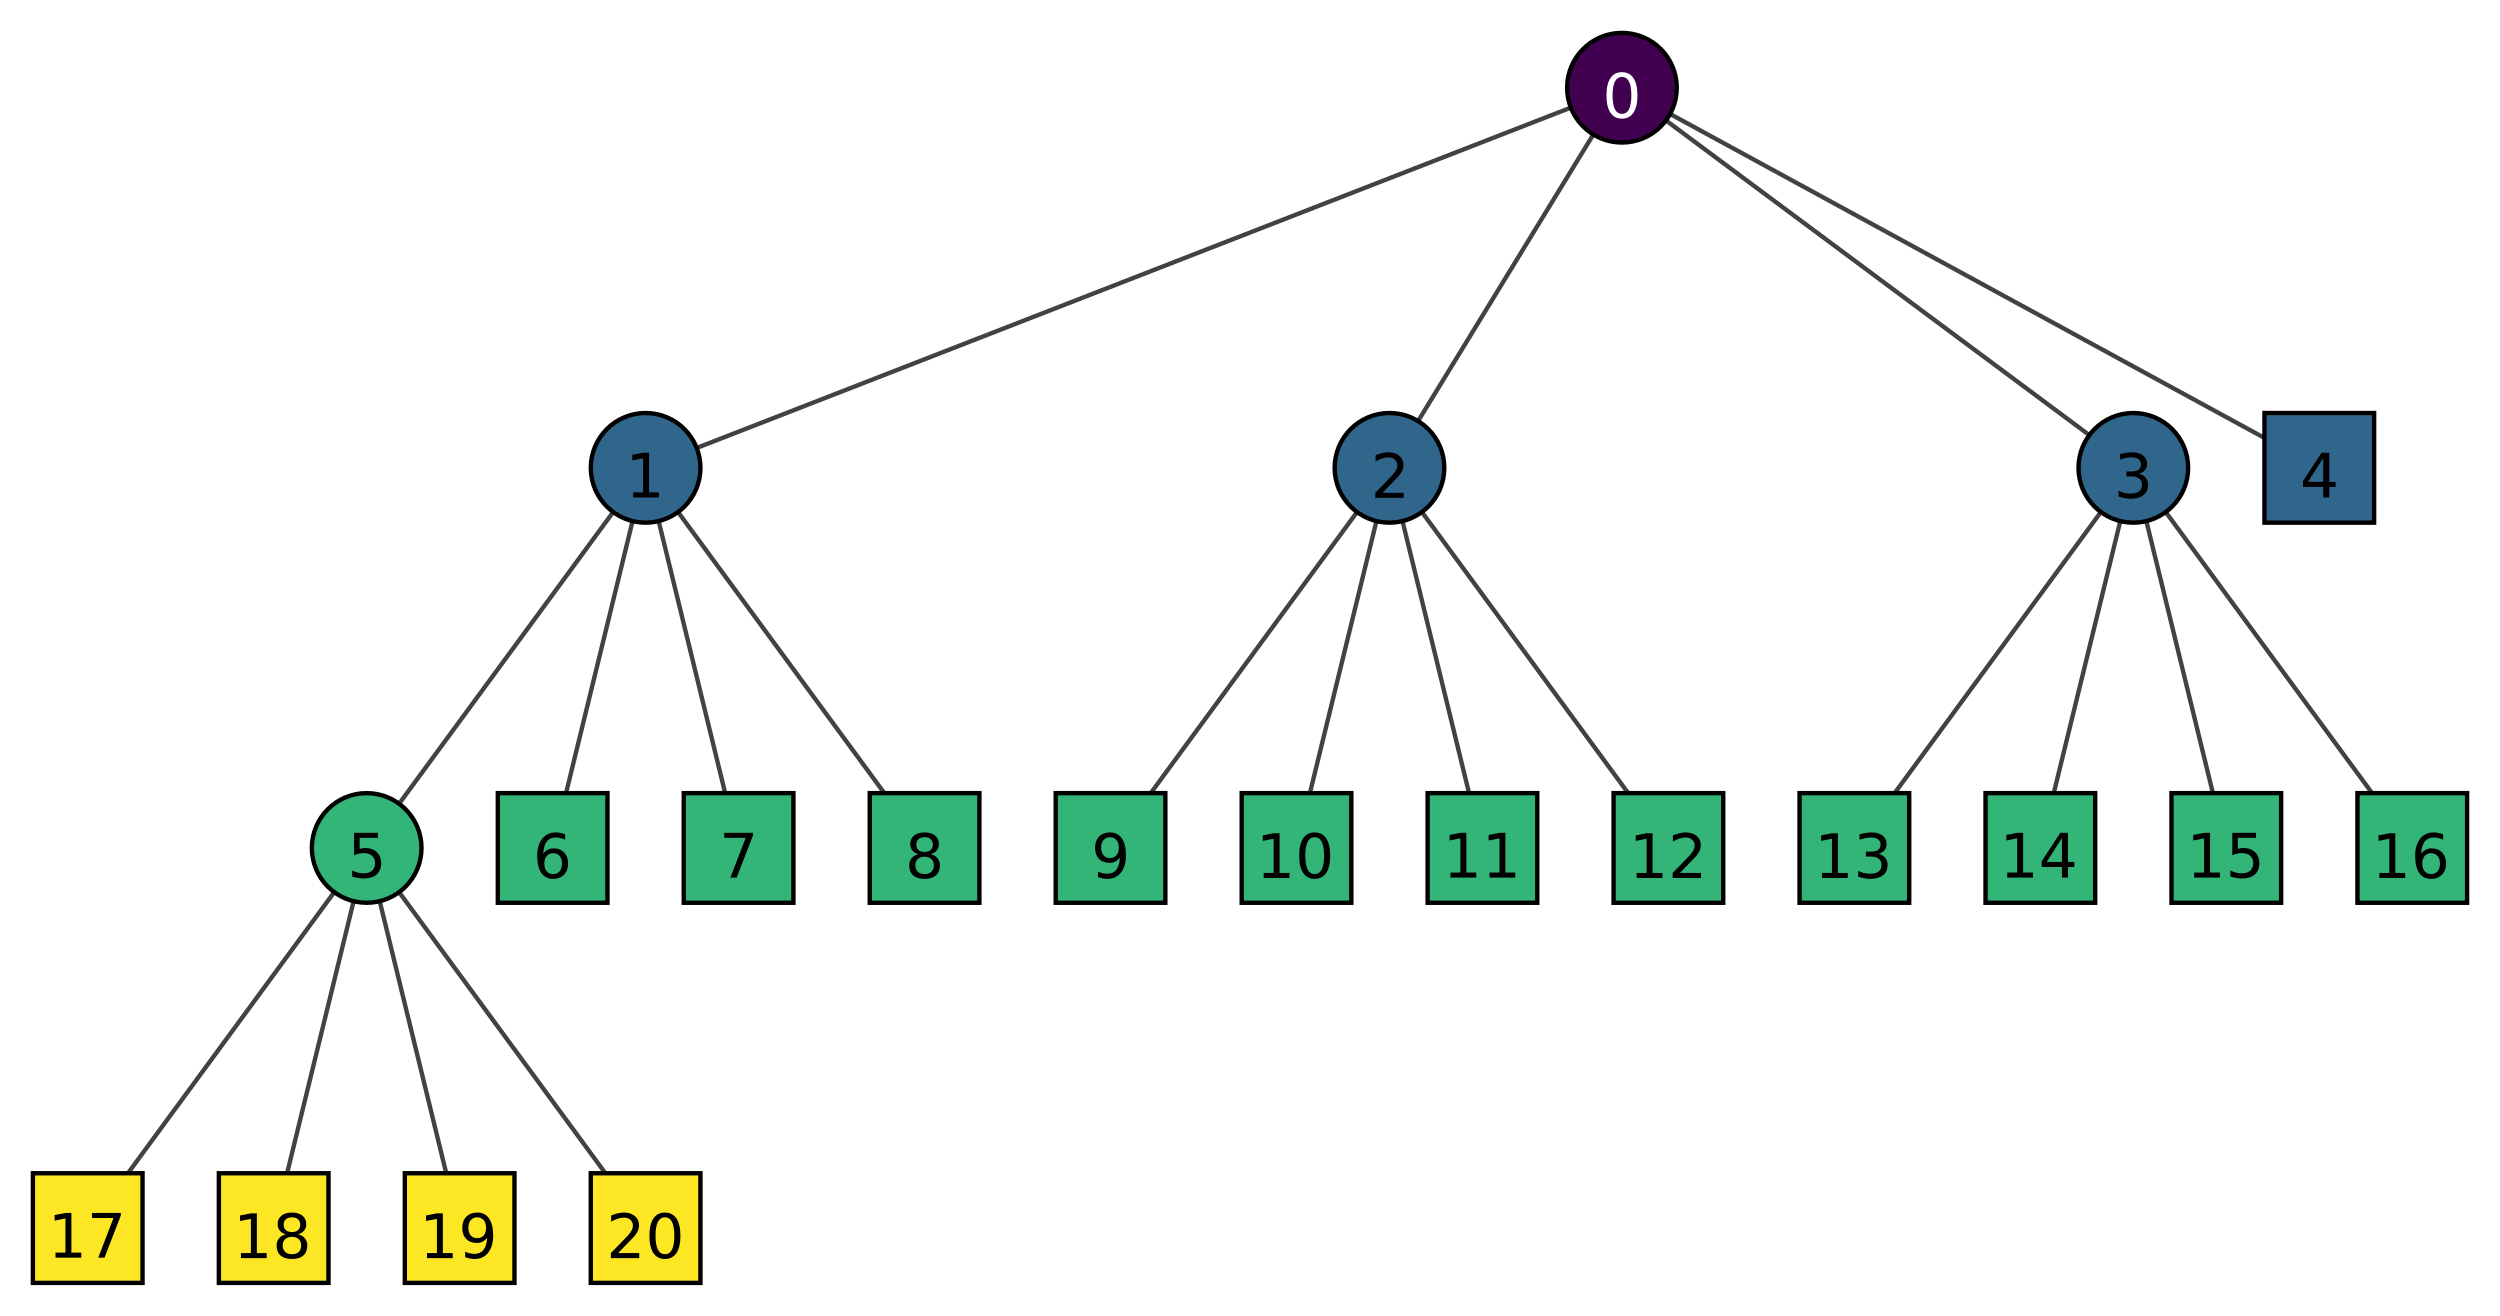 <?xml version="1.0" encoding="UTF-8" standalone="no"?>
<svg
   width="570pt"
   height="300pt"
   viewBox="0 0 570 300"
   version="1.1"
   id="svg230"
   sodipodi:docname="example_tree_level.svg"
   inkscape:version="1.1 (c4e8f9ed74, 2021-05-24)"
   xmlns:inkscape="http://www.inkscape.org/namespaces/inkscape"
   xmlns:sodipodi="http://sodipodi.sourceforge.net/DTD/sodipodi-0.dtd"
   xmlns:xlink="http://www.w3.org/1999/xlink"
   xmlns="http://www.w3.org/2000/svg"
   xmlns:svg="http://www.w3.org/2000/svg">
  <sodipodi:namedview
     id="namedview232"
     pagecolor="#ffffff"
     bordercolor="#666666"
     borderopacity="1.0"
     inkscape:pageshadow="2"
     inkscape:pageopacity="0.0"
     inkscape:pagecheckerboard="0"
     inkscape:document-units="pt"
     showgrid="false"
     inkscape:zoom="1.6625"
     inkscape:cx="380.15038"
     inkscape:cy="200"
     inkscape:window-width="1920"
     inkscape:window-height="1047"
     inkscape:window-x="0"
     inkscape:window-y="0"
     inkscape:window-maximized="1"
     inkscape:current-layer="svg230" />
  <defs
     id="defs37">
    <g
       id="g35">
      <symbol
         overflow="visible"
         id="glyph0-0">
        <path
           style="stroke:none;"
           d="M 0.703 2.469 L 0.703 -9.875 L 7.703 -9.875 L 7.703 2.469 Z M 1.484 1.703 L 6.922 1.703 L 6.922 -9.078 L 1.484 -9.078 Z M 1.484 1.703 "
           id="path2" />
      </symbol>
      <symbol
         overflow="visible"
         id="glyph0-1">
        <path
           style="stroke:none;"
           d="M 4.453 -9.297 C 3.742 -9.297 3.207 -8.945 2.844 -8.25 C 2.488 -7.551 2.312 -6.5 2.312 -5.094 C 2.312 -3.695 2.488 -2.645 2.844 -1.938 C 3.207 -1.238 3.742 -0.891 4.453 -0.891 C 5.172 -0.891 5.707 -1.238 6.062 -1.938 C 6.414 -2.645 6.594 -3.695 6.594 -5.094 C 6.594 -6.5 6.414 -7.551 6.062 -8.25 C 5.707 -8.945 5.172 -9.297 4.453 -9.297 Z M 4.453 -10.391 C 5.598 -10.391 6.473 -9.938 7.078 -9.031 C 7.68 -8.125 7.984 -6.812 7.984 -5.094 C 7.984 -3.375 7.68 -2.062 7.078 -1.156 C 6.473 -0.25 5.598 0.203 4.453 0.203 C 3.305 0.203 2.43 -0.25 1.828 -1.156 C 1.223 -2.062 0.922 -3.375 0.922 -5.094 C 0.922 -6.812 1.223 -8.125 1.828 -9.031 C 2.43 -9.938 3.305 -10.391 4.453 -10.391 Z M 4.453 -10.391 "
           id="path5" />
      </symbol>
      <symbol
         overflow="visible"
         id="glyph0-2">
        <path
           style="stroke:none;"
           d="M 1.734 -1.156 L 4 -1.156 L 4 -8.953 L 1.531 -8.453 L 1.531 -9.719 L 3.984 -10.203 L 5.359 -10.203 L 5.359 -1.156 L 7.609 -1.156 L 7.609 0 L 1.734 0 Z M 1.734 -1.156 "
           id="path8" />
      </symbol>
      <symbol
         overflow="visible"
         id="glyph0-3">
        <path
           style="stroke:none;"
           d="M 2.688 -1.156 L 7.5 -1.156 L 7.5 0 L 1.031 0 L 1.031 -1.156 C 1.551 -1.695 2.266 -2.426 3.172 -3.344 C 4.078 -4.258 4.645 -4.848 4.875 -5.109 C 5.312 -5.609 5.617 -6.031 5.797 -6.375 C 5.973 -6.719 6.062 -7.055 6.062 -7.391 C 6.062 -7.93 5.867 -8.375 5.484 -8.719 C 5.109 -9.062 4.613 -9.234 4 -9.234 C 3.57 -9.234 3.117 -9.156 2.641 -9 C 2.16 -8.852 1.645 -8.625 1.094 -8.312 L 1.094 -9.719 C 1.645 -9.938 2.16 -10.102 2.641 -10.219 C 3.129 -10.332 3.578 -10.391 3.984 -10.391 C 5.035 -10.391 5.875 -10.125 6.5 -9.594 C 7.133 -9.07 7.453 -8.367 7.453 -7.484 C 7.453 -7.055 7.375 -6.656 7.219 -6.281 C 7.062 -5.906 6.773 -5.461 6.359 -4.953 C 6.242 -4.828 5.879 -4.445 5.266 -3.812 C 4.66 -3.176 3.801 -2.289 2.688 -1.156 Z M 2.688 -1.156 "
           id="path11" />
      </symbol>
      <symbol
         overflow="visible"
         id="glyph0-4">
        <path
           style="stroke:none;"
           d="M 5.688 -5.5 C 6.344 -5.363 6.852 -5.07 7.219 -4.625 C 7.594 -4.176 7.781 -3.625 7.781 -2.969 C 7.781 -1.957 7.43 -1.176 6.734 -0.625 C 6.047 -0.07 5.066 0.203 3.797 0.203 C 3.367 0.203 2.926 0.156 2.469 0.062 C 2.02 -0.02 1.551 -0.145 1.062 -0.312 L 1.062 -1.641 C 1.445 -1.422 1.867 -1.254 2.328 -1.141 C 2.785 -1.023 3.258 -0.969 3.75 -0.969 C 4.613 -0.969 5.27 -1.133 5.719 -1.469 C 6.176 -1.812 6.406 -2.312 6.406 -2.969 C 6.406 -3.57 6.191 -4.039 5.766 -4.375 C 5.348 -4.719 4.766 -4.891 4.016 -4.891 L 2.828 -4.891 L 2.828 -6.016 L 4.078 -6.016 C 4.754 -6.016 5.27 -6.148 5.625 -6.422 C 5.988 -6.703 6.172 -7.098 6.172 -7.609 C 6.172 -8.129 5.984 -8.531 5.609 -8.812 C 5.242 -9.094 4.711 -9.234 4.016 -9.234 C 3.641 -9.234 3.234 -9.191 2.797 -9.109 C 2.367 -9.023 1.895 -8.895 1.375 -8.719 L 1.375 -9.953 C 1.895 -10.098 2.383 -10.207 2.844 -10.281 C 3.301 -10.352 3.734 -10.391 4.141 -10.391 C 5.191 -10.391 6.02 -10.148 6.625 -9.672 C 7.238 -9.203 7.547 -8.562 7.547 -7.75 C 7.547 -7.176 7.383 -6.695 7.062 -6.312 C 6.738 -5.926 6.281 -5.656 5.688 -5.5 Z M 5.688 -5.5 "
           id="path14" />
      </symbol>
      <symbol
         overflow="visible"
         id="glyph0-5">
        <path
           style="stroke:none;"
           d="M 5.297 -9 L 1.812 -3.562 L 5.297 -3.562 Z M 4.922 -10.203 L 6.672 -10.203 L 6.672 -3.562 L 8.125 -3.562 L 8.125 -2.406 L 6.672 -2.406 L 6.672 0 L 5.297 0 L 5.297 -2.406 L 0.688 -2.406 L 0.688 -3.734 Z M 4.922 -10.203 "
           id="path17" />
      </symbol>
      <symbol
         overflow="visible"
         id="glyph0-6">
        <path
           style="stroke:none;"
           d="M 1.516 -10.203 L 6.938 -10.203 L 6.938 -9.047 L 2.781 -9.047 L 2.781 -6.547 C 2.977 -6.609 3.176 -6.656 3.375 -6.688 C 3.57 -6.727 3.773 -6.75 3.984 -6.75 C 5.117 -6.75 6.02 -6.438 6.688 -5.812 C 7.352 -5.188 7.688 -4.344 7.688 -3.281 C 7.688 -2.176 7.344 -1.316 6.656 -0.703 C 5.977 -0.098 5.016 0.203 3.766 0.203 C 3.336 0.203 2.898 0.164 2.453 0.094 C 2.016 0.02 1.555 -0.086 1.078 -0.234 L 1.078 -1.625 C 1.492 -1.406 1.922 -1.238 2.359 -1.125 C 2.797 -1.02 3.254 -0.969 3.734 -0.969 C 4.523 -0.969 5.148 -1.172 5.609 -1.578 C 6.066 -1.992 6.297 -2.562 6.297 -3.281 C 6.297 -3.988 6.066 -4.547 5.609 -4.953 C 5.148 -5.367 4.523 -5.578 3.734 -5.578 C 3.367 -5.578 3 -5.535 2.625 -5.453 C 2.258 -5.379 1.891 -5.254 1.516 -5.078 Z M 1.516 -10.203 "
           id="path20" />
      </symbol>
      <symbol
         overflow="visible"
         id="glyph0-7">
        <path
           style="stroke:none;"
           d="M 4.625 -5.656 C 4 -5.656 3.504 -5.441 3.141 -5.016 C 2.785 -4.586 2.609 -4.008 2.609 -3.281 C 2.609 -2.539 2.785 -1.957 3.141 -1.531 C 3.504 -1.102 4 -0.891 4.625 -0.891 C 5.238 -0.891 5.727 -1.102 6.094 -1.531 C 6.457 -1.957 6.641 -2.539 6.641 -3.281 C 6.641 -4.008 6.457 -4.586 6.094 -5.016 C 5.727 -5.441 5.238 -5.656 4.625 -5.656 Z M 7.359 -9.984 L 7.359 -8.719 C 7.016 -8.883 6.664 -9.008 6.312 -9.094 C 5.957 -9.188 5.609 -9.234 5.266 -9.234 C 4.348 -9.234 3.648 -8.926 3.172 -8.312 C 2.691 -7.695 2.422 -6.766 2.359 -5.516 C 2.617 -5.91 2.953 -6.211 3.359 -6.422 C 3.766 -6.641 4.211 -6.75 4.703 -6.75 C 5.723 -6.75 6.531 -6.438 7.125 -5.812 C 7.727 -5.188 8.031 -4.344 8.031 -3.281 C 8.031 -2.227 7.719 -1.383 7.094 -0.75 C 6.477 -0.113 5.656 0.203 4.625 0.203 C 3.438 0.203 2.531 -0.25 1.906 -1.156 C 1.289 -2.062 0.984 -3.375 0.984 -5.094 C 0.984 -6.707 1.363 -7.992 2.125 -8.953 C 2.895 -9.91 3.922 -10.391 5.203 -10.391 C 5.555 -10.391 5.906 -10.352 6.25 -10.281 C 6.602 -10.219 6.973 -10.117 7.359 -9.984 Z M 7.359 -9.984 "
           id="path23" />
      </symbol>
      <symbol
         overflow="visible"
         id="glyph0-8">
        <path
           style="stroke:none;"
           d="M 1.156 -10.203 L 7.719 -10.203 L 7.719 -9.625 L 4 0 L 2.562 0 L 6.047 -9.047 L 1.156 -9.047 Z M 1.156 -10.203 "
           id="path26" />
      </symbol>
      <symbol
         overflow="visible"
         id="glyph0-9">
        <path
           style="stroke:none;"
           d="M 4.453 -4.844 C 3.797 -4.844 3.281 -4.664 2.906 -4.312 C 2.531 -3.969 2.344 -3.488 2.344 -2.875 C 2.344 -2.258 2.531 -1.773 2.906 -1.422 C 3.281 -1.066 3.797 -0.891 4.453 -0.891 C 5.109 -0.891 5.625 -1.066 6 -1.422 C 6.375 -1.773 6.562 -2.258 6.562 -2.875 C 6.562 -3.488 6.375 -3.969 6 -4.312 C 5.625 -4.664 5.109 -4.844 4.453 -4.844 Z M 3.062 -5.438 C 2.477 -5.582 2.02 -5.859 1.688 -6.266 C 1.352 -6.672 1.188 -7.164 1.188 -7.75 C 1.188 -8.562 1.477 -9.203 2.062 -9.672 C 2.645 -10.148 3.441 -10.391 4.453 -10.391 C 5.461 -10.391 6.258 -10.148 6.844 -9.672 C 7.426 -9.203 7.719 -8.562 7.719 -7.75 C 7.719 -7.164 7.551 -6.672 7.219 -6.266 C 6.883 -5.859 6.426 -5.582 5.844 -5.438 C 6.508 -5.281 7.023 -4.973 7.391 -4.516 C 7.766 -4.066 7.953 -3.52 7.953 -2.875 C 7.953 -1.883 7.648 -1.125 7.047 -0.594 C 6.441 -0.062 5.578 0.203 4.453 0.203 C 3.328 0.203 2.461 -0.062 1.859 -0.594 C 1.254 -1.125 0.953 -1.883 0.953 -2.875 C 0.953 -3.52 1.141 -4.066 1.516 -4.516 C 1.891 -4.973 2.406 -5.281 3.062 -5.438 Z M 2.562 -7.609 C 2.562 -7.086 2.727 -6.676 3.062 -6.375 C 3.395 -6.082 3.859 -5.938 4.453 -5.938 C 5.047 -5.938 5.508 -6.082 5.844 -6.375 C 6.176 -6.676 6.344 -7.086 6.344 -7.609 C 6.344 -8.141 6.176 -8.551 5.844 -8.844 C 5.508 -9.145 5.047 -9.297 4.453 -9.297 C 3.859 -9.297 3.395 -9.145 3.062 -8.844 C 2.727 -8.551 2.562 -8.141 2.562 -7.609 Z M 2.562 -7.609 "
           id="path29" />
      </symbol>
      <symbol
         overflow="visible"
         id="glyph0-10">
        <path
           style="stroke:none;"
           d="M 1.531 -0.219 L 1.531 -1.469 C 1.883 -1.301 2.238 -1.176 2.594 -1.094 C 2.945 -1.008 3.297 -0.969 3.641 -0.969 C 4.547 -0.969 5.238 -1.27 5.719 -1.875 C 6.207 -2.488 6.484 -3.422 6.547 -4.672 C 6.285 -4.285 5.953 -3.984 5.547 -3.766 C 5.141 -3.555 4.691 -3.453 4.203 -3.453 C 3.18 -3.453 2.367 -3.758 1.766 -4.375 C 1.172 -5 0.875 -5.848 0.875 -6.922 C 0.875 -7.961 1.18 -8.801 1.797 -9.438 C 2.422 -10.07 3.25 -10.391 4.281 -10.391 C 5.469 -10.391 6.367 -9.938 6.984 -9.031 C 7.609 -8.125 7.922 -6.812 7.922 -5.094 C 7.922 -3.488 7.539 -2.203 6.781 -1.234 C 6.02 -0.273 4.992 0.203 3.703 0.203 C 3.348 0.203 2.992 0.164 2.641 0.094 C 2.285 0.031 1.914 -0.07 1.531 -0.219 Z M 4.281 -4.547 C 4.906 -4.547 5.395 -4.754 5.75 -5.172 C 6.113 -5.598 6.297 -6.18 6.297 -6.922 C 6.297 -7.648 6.113 -8.227 5.75 -8.656 C 5.395 -9.082 4.906 -9.297 4.281 -9.297 C 3.664 -9.297 3.176 -9.082 2.812 -8.656 C 2.445 -8.227 2.266 -7.648 2.266 -6.922 C 2.266 -6.18 2.445 -5.598 2.812 -5.172 C 3.176 -4.754 3.664 -4.547 4.281 -4.547 Z M 4.281 -4.547 "
           id="path32" />
      </symbol>
    </g>
  </defs>
  <rect
     x="0"
     y="0"
     width="570"
     height="300"
     style="fill:#ffffff;fill-opacity:1;stroke:none"
     id="rect39" />
  <path
     style="fill:none;stroke:#424242;stroke-width:1;stroke-linecap:butt;stroke-linejoin:miter;stroke-miterlimit:10;stroke-opacity:1"
     d="M 369.801,20 147.199,106.668"
     id="path41" />
  <path
     style="fill:none;stroke:#424242;stroke-width:1;stroke-linecap:butt;stroke-linejoin:miter;stroke-miterlimit:10;stroke-opacity:1"
     d="m 369.801,20 -53,86.668"
     id="path43" />
  <path
     style="fill:none;stroke:#424242;stroke-width:1;stroke-linecap:butt;stroke-linejoin:miter;stroke-miterlimit:10;stroke-opacity:1"
     d="m 369.801,20 116.598,86.668"
     id="path45" />
  <path
     style="fill:none;stroke:#424242;stroke-width:1;stroke-linecap:butt;stroke-linejoin:miter;stroke-miterlimit:10;stroke-opacity:1"
     d="m 369.801,20 159,86.668"
     id="path47" />
  <path
     style="fill:none;stroke:#424242;stroke-width:1;stroke-linecap:butt;stroke-linejoin:miter;stroke-miterlimit:10;stroke-opacity:1"
     d="M 147.199,106.668 83.602,193.332"
     id="path49" />
  <path
     style="fill:none;stroke:#424242;stroke-width:1;stroke-linecap:butt;stroke-linejoin:miter;stroke-miterlimit:10;stroke-opacity:1"
     d="M 147.199,106.668 126,193.332"
     id="path51" />
  <path
     style="fill:none;stroke:#424242;stroke-width:1;stroke-linecap:butt;stroke-linejoin:miter;stroke-miterlimit:10;stroke-opacity:1"
     d="m 147.199,106.668 21.199,86.664"
     id="path53" />
  <path
     style="fill:none;stroke:#424242;stroke-width:1;stroke-linecap:butt;stroke-linejoin:miter;stroke-miterlimit:10;stroke-opacity:1"
     d="m 147.199,106.668 63.602,86.664"
     id="path55" />
  <path
     style="fill:none;stroke:#424242;stroke-width:1;stroke-linecap:butt;stroke-linejoin:miter;stroke-miterlimit:10;stroke-opacity:1"
     d="m 316.801,106.668 -63.602,86.664"
     id="path57" />
  <path
     style="fill:none;stroke:#424242;stroke-width:1;stroke-linecap:butt;stroke-linejoin:miter;stroke-miterlimit:10;stroke-opacity:1"
     d="m 316.801,106.668 -21.199,86.664"
     id="path59" />
  <path
     style="fill:none;stroke:#424242;stroke-width:1;stroke-linecap:butt;stroke-linejoin:miter;stroke-miterlimit:10;stroke-opacity:1"
     d="M 316.801,106.668 338,193.332"
     id="path61" />
  <path
     style="fill:none;stroke:#424242;stroke-width:1;stroke-linecap:butt;stroke-linejoin:miter;stroke-miterlimit:10;stroke-opacity:1"
     d="m 316.801,106.668 63.598,86.664"
     id="path63" />
  <path
     style="fill:none;stroke:#424242;stroke-width:1;stroke-linecap:butt;stroke-linejoin:miter;stroke-miterlimit:10;stroke-opacity:1"
     d="m 486.398,106.668 -63.598,86.664"
     id="path65" />
  <path
     style="fill:none;stroke:#424242;stroke-width:1;stroke-linecap:butt;stroke-linejoin:miter;stroke-miterlimit:10;stroke-opacity:1"
     d="m 486.398,106.668 -21.199,86.664"
     id="path67" />
  <path
     style="fill:none;stroke:#424242;stroke-width:1;stroke-linecap:butt;stroke-linejoin:miter;stroke-miterlimit:10;stroke-opacity:1"
     d="m 486.398,106.668 21.203,86.664"
     id="path69" />
  <path
     style="fill:none;stroke:#424242;stroke-width:1;stroke-linecap:butt;stroke-linejoin:miter;stroke-miterlimit:10;stroke-opacity:1"
     d="M 486.398,106.668 550,193.332"
     id="path71" />
  <path
     style="fill:none;stroke:#424242;stroke-width:1;stroke-linecap:butt;stroke-linejoin:miter;stroke-miterlimit:10;stroke-opacity:1"
     d="M 83.602,193.332 20,280"
     id="path73" />
  <path
     style="fill:none;stroke:#424242;stroke-width:1;stroke-linecap:butt;stroke-linejoin:miter;stroke-miterlimit:10;stroke-opacity:1"
     d="M 83.602,193.332 62.398,280"
     id="path75" />
  <path
     style="fill:none;stroke:#424242;stroke-width:1;stroke-linecap:butt;stroke-linejoin:miter;stroke-miterlimit:10;stroke-opacity:1"
     d="M 83.602,193.332 104.801,280"
     id="path77" />
  <path
     style="fill:none;stroke:#424242;stroke-width:1;stroke-linecap:butt;stroke-linejoin:miter;stroke-miterlimit:10;stroke-opacity:1"
     d="M 83.602,193.332 147.199,280"
     id="path79" />
  <path
     style="fill:#420051;fill-opacity:1;fill-rule:nonzero;stroke:#000000;stroke-width:1;stroke-linecap:butt;stroke-linejoin:miter;stroke-miterlimit:10;stroke-opacity:1"
     d="m 382.301,20 c 0,6.902 -5.598,12.5 -12.5,12.5 -6.906,0 -12.5,-5.598 -12.5,-12.5 0,-6.902 5.594,-12.5 12.5,-12.5 6.902,0 12.5,5.598 12.5,12.5"
     id="path81" />
  <path
     style="fill:#30668c;fill-opacity:1;fill-rule:nonzero;stroke:#000000;stroke-width:1;stroke-linecap:butt;stroke-linejoin:miter;stroke-miterlimit:10;stroke-opacity:1"
     d="m 159.699,106.668 c 0,6.902 -5.594,12.5 -12.5,12.5 -6.902,0 -12.5,-5.598 -12.5,-12.5 0,-6.906 5.598,-12.5 12.5,-12.5 6.906,0 12.5,5.594 12.5,12.5"
     id="path83" />
  <path
     style="fill:#30668c;fill-opacity:1;fill-rule:nonzero;stroke:#000000;stroke-width:1;stroke-linecap:butt;stroke-linejoin:miter;stroke-miterlimit:10;stroke-opacity:1"
     d="m 329.301,106.668 c 0,6.902 -5.598,12.5 -12.5,12.5 -6.906,0 -12.5,-5.598 -12.5,-12.5 0,-6.906 5.594,-12.5 12.5,-12.5 6.902,0 12.5,5.594 12.5,12.5"
     id="path85" />
  <path
     style="fill:#30668c;fill-opacity:1;fill-rule:nonzero;stroke:#000000;stroke-width:1;stroke-linecap:butt;stroke-linejoin:miter;stroke-miterlimit:10;stroke-opacity:1"
     d="m 498.898,106.668 c 0,6.902 -5.594,12.5 -12.5,12.5 -6.902,0 -12.5,-5.598 -12.5,-12.5 0,-6.906 5.598,-12.5 12.5,-12.5 6.906,0 12.5,5.594 12.5,12.5"
     id="path87" />
  <path
     style="fill:#30668c;fill-opacity:1;fill-rule:nonzero;stroke:#000000;stroke-width:1;stroke-linecap:butt;stroke-linejoin:miter;stroke-miterlimit:10;stroke-opacity:1"
     d="m 516.301,94.168 h 25 v 25 h -25 z m 0,0"
     id="path89" />
  <path
     style="fill:#33b578;fill-opacity:1;fill-rule:nonzero;stroke:#000000;stroke-width:1;stroke-linecap:butt;stroke-linejoin:miter;stroke-miterlimit:10;stroke-opacity:1"
     d="m 96.102,193.332 c 0,6.906 -5.598,12.5 -12.5,12.5 -6.906,0 -12.5,-5.594 -12.5,-12.5 0,-6.902 5.594,-12.5 12.5,-12.5 6.902,0 12.5,5.598 12.5,12.5"
     id="path91" />
  <path
     style="fill:#33b578;fill-opacity:1;fill-rule:nonzero;stroke:#000000;stroke-width:1;stroke-linecap:butt;stroke-linejoin:miter;stroke-miterlimit:10;stroke-opacity:1"
     d="m 113.5,180.832 h 25 v 25 h -25 z m 0,0"
     id="path93" />
  <path
     style="fill:#33b578;fill-opacity:1;fill-rule:nonzero;stroke:#000000;stroke-width:1;stroke-linecap:butt;stroke-linejoin:miter;stroke-miterlimit:10;stroke-opacity:1"
     d="m 155.898,180.832 h 25 v 25 h -25 z m 0,0"
     id="path95" />
  <path
     style="fill:#33b578;fill-opacity:1;fill-rule:nonzero;stroke:#000000;stroke-width:1;stroke-linecap:butt;stroke-linejoin:miter;stroke-miterlimit:10;stroke-opacity:1"
     d="m 198.301,180.832 h 25 v 25 h -25 z m 0,0"
     id="path97" />
  <path
     style="fill:#33b578;fill-opacity:1;fill-rule:nonzero;stroke:#000000;stroke-width:1;stroke-linecap:butt;stroke-linejoin:miter;stroke-miterlimit:10;stroke-opacity:1"
     d="m 240.699,180.832 h 25 v 25 h -25 z m 0,0"
     id="path99" />
  <path
     style="fill:#33b578;fill-opacity:1;fill-rule:nonzero;stroke:#000000;stroke-width:1;stroke-linecap:butt;stroke-linejoin:miter;stroke-miterlimit:10;stroke-opacity:1"
     d="m 283.102,180.832 h 25 v 25 h -25 z m 0,0"
     id="path101" />
  <path
     style="fill:#33b578;fill-opacity:1;fill-rule:nonzero;stroke:#000000;stroke-width:1;stroke-linecap:butt;stroke-linejoin:miter;stroke-miterlimit:10;stroke-opacity:1"
     d="m 325.5,180.832 h 25 v 25 h -25 z m 0,0"
     id="path103" />
  <path
     style="fill:#33b578;fill-opacity:1;fill-rule:nonzero;stroke:#000000;stroke-width:1;stroke-linecap:butt;stroke-linejoin:miter;stroke-miterlimit:10;stroke-opacity:1"
     d="m 367.898,180.832 h 25 v 25 h -25 z m 0,0"
     id="path105" />
  <path
     style="fill:#33b578;fill-opacity:1;fill-rule:nonzero;stroke:#000000;stroke-width:1;stroke-linecap:butt;stroke-linejoin:miter;stroke-miterlimit:10;stroke-opacity:1"
     d="m 410.301,180.832 h 25 v 25 h -25 z m 0,0"
     id="path107" />
  <path
     style="fill:#33b578;fill-opacity:1;fill-rule:nonzero;stroke:#000000;stroke-width:1;stroke-linecap:butt;stroke-linejoin:miter;stroke-miterlimit:10;stroke-opacity:1"
     d="m 452.699,180.832 h 25 v 25 h -25 z m 0,0"
     id="path109" />
  <path
     style="fill:#33b578;fill-opacity:1;fill-rule:nonzero;stroke:#000000;stroke-width:1;stroke-linecap:butt;stroke-linejoin:miter;stroke-miterlimit:10;stroke-opacity:1"
     d="m 495.102,180.832 h 25 v 25 h -25 z m 0,0"
     id="path111" />
  <path
     style="fill:#33b578;fill-opacity:1;fill-rule:nonzero;stroke:#000000;stroke-width:1;stroke-linecap:butt;stroke-linejoin:miter;stroke-miterlimit:10;stroke-opacity:1"
     d="m 537.5,180.832 h 25 v 25 h -25 z m 0,0"
     id="path113" />
  <path
     style="fill:#fde623;fill-opacity:1;fill-rule:nonzero;stroke:#000000;stroke-width:1;stroke-linecap:butt;stroke-linejoin:miter;stroke-miterlimit:10;stroke-opacity:1"
     d="m 7.5,267.5 h 25 v 25 h -25 z m 0,0"
     id="path115" />
  <path
     style="fill:#fde623;fill-opacity:1;fill-rule:nonzero;stroke:#000000;stroke-width:1;stroke-linecap:butt;stroke-linejoin:miter;stroke-miterlimit:10;stroke-opacity:1"
     d="m 49.898,267.5 h 25 v 25 h -25 z m 0,0"
     id="path117" />
  <path
     style="fill:#fde623;fill-opacity:1;fill-rule:nonzero;stroke:#000000;stroke-width:1;stroke-linecap:butt;stroke-linejoin:miter;stroke-miterlimit:10;stroke-opacity:1"
     d="m 92.301,267.5 h 25 v 25 H 92.301 Z m 0,0"
     id="path119" />
  <path
     style="fill:#fde623;fill-opacity:1;fill-rule:nonzero;stroke:#000000;stroke-width:1;stroke-linecap:butt;stroke-linejoin:miter;stroke-miterlimit:10;stroke-opacity:1"
     d="m 134.699,267.5 h 25 v 25 h -25 z m 0,0"
     id="path121" />
  <g
     style="fill:#ffffff;fill-opacity:1"
     id="g125">
    <use
       xlink:href="#glyph0-1"
       x="365.352"
       y="26.848"
       id="use123"
       width="100%"
       height="100%"
       style="fill:#ffffff" />
  </g>
  <g
     style="fill:#000000;fill-opacity:1"
     id="g129">
    <use
       xlink:href="#glyph0-2"
       x="142.625"
       y="113.422"
       id="use127"
       width="100%"
       height="100%" />
  </g>
  <g
     style="fill:#000000;fill-opacity:1"
     id="g133">
    <use
       xlink:href="#glyph0-3"
       x="312.535"
       y="113.512"
       id="use131"
       width="100%"
       height="100%" />
  </g>
  <g
     style="fill:#000000;fill-opacity:1"
     id="g137">
    <use
       xlink:href="#glyph0-4"
       x="481.973"
       y="113.512"
       id="use135"
       width="100%"
       height="100%" />
  </g>
  <g
     style="fill:#000000;fill-opacity:1"
     id="g141">
    <use
       xlink:href="#glyph0-5"
       x="524.398"
       y="113.422"
       id="use139"
       width="100%"
       height="100%" />
  </g>
  <g
     style="fill:#000000;fill-opacity:1"
     id="g145">
    <use
       xlink:href="#glyph0-6"
       x="79.219"
       y="200.086"
       id="use143"
       width="100%"
       height="100%" />
  </g>
  <g
     style="fill:#000000;fill-opacity:1"
     id="g149">
    <use
       xlink:href="#glyph0-7"
       x="121.5"
       y="200.18"
       id="use147"
       width="100%"
       height="100%" />
  </g>
  <g
     style="fill:#000000;fill-opacity:1"
     id="g153">
    <use
       xlink:href="#glyph0-8"
       x="163.969"
       y="200.086"
       id="use151"
       width="100%"
       height="100%" />
  </g>
  <g
     style="fill:#000000;fill-opacity:1"
     id="g157">
    <use
       xlink:href="#glyph0-9"
       x="206.352"
       y="200.18"
       id="use155"
       width="100%"
       height="100%" />
  </g>
  <g
     style="fill:#000000;fill-opacity:1"
     id="g161">
    <use
       xlink:href="#glyph0-10"
       x="248.797"
       y="200.18"
       id="use159"
       width="100%"
       height="100%" />
  </g>
  <g
     style="fill:#000000;fill-opacity:1"
     id="g167">
    <use
       xlink:href="#glyph0-2"
       x="286.387"
       y="200.18"
       id="use163"
       width="100%"
       height="100%" />
    <use
       xlink:href="#glyph0-1"
       x="295.294"
       y="200.18"
       id="use165"
       width="100%"
       height="100%" />
  </g>
  <g
     style="fill:#000000;fill-opacity:1"
     id="g173">
    <use
       xlink:href="#glyph0-2"
       x="328.969"
       y="200.086"
       id="use169"
       width="100%"
       height="100%" />
    <use
       xlink:href="#glyph0-2"
       x="337.876"
       y="200.086"
       id="use171"
       width="100%"
       height="100%" />
  </g>
  <g
     style="fill:#000000;fill-opacity:1"
     id="g179">
    <use
       xlink:href="#glyph0-2"
       x="371.426"
       y="200.18"
       id="use175"
       width="100%"
       height="100%" />
    <use
       xlink:href="#glyph0-3"
       x="380.333"
       y="200.18"
       id="use177"
       width="100%"
       height="100%" />
  </g>
  <g
     style="fill:#000000;fill-opacity:1"
     id="g185">
    <use
       xlink:href="#glyph0-2"
       x="413.684"
       y="200.18"
       id="use181"
       width="100%"
       height="100%" />
    <use
       xlink:href="#glyph0-4"
       x="422.591"
       y="200.18"
       id="use183"
       width="100%"
       height="100%" />
  </g>
  <g
     style="fill:#000000;fill-opacity:1"
     id="g191">
    <use
       xlink:href="#glyph0-2"
       x="455.918"
       y="200.086"
       id="use187"
       width="100%"
       height="100%" />
    <use
       xlink:href="#glyph0-5"
       x="464.825"
       y="200.086"
       id="use189"
       width="100%"
       height="100%" />
  </g>
  <g
     style="fill:#000000;fill-opacity:1"
     id="g197">
    <use
       xlink:href="#glyph0-2"
       x="498.535"
       y="200.086"
       id="use193"
       width="100%"
       height="100%" />
    <use
       xlink:href="#glyph0-6"
       x="507.442"
       y="200.086"
       id="use195"
       width="100%"
       height="100%" />
  </g>
  <g
     style="fill:#000000;fill-opacity:1"
     id="g203">
    <use
       xlink:href="#glyph0-2"
       x="540.766"
       y="200.18"
       id="use199"
       width="100%"
       height="100%" />
    <use
       xlink:href="#glyph0-7"
       x="549.673"
       y="200.18"
       id="use201"
       width="100%"
       height="100%" />
  </g>
  <g
     style="fill:#000000;fill-opacity:1"
     id="g209">
    <use
       xlink:href="#glyph0-2"
       x="10.922"
       y="286.754"
       id="use205"
       width="100%"
       height="100%" />
    <use
       xlink:href="#glyph0-8"
       x="19.829"
       y="286.754"
       id="use207"
       width="100%"
       height="100%" />
  </g>
  <g
     style="fill:#000000;fill-opacity:1"
     id="g215">
    <use
       xlink:href="#glyph0-2"
       x="53.203"
       y="286.848"
       id="use211"
       width="100%"
       height="100%" />
    <use
       xlink:href="#glyph0-9"
       x="62.11"
       y="286.848"
       id="use213"
       width="100%"
       height="100%" />
  </g>
  <g
     style="fill:#000000;fill-opacity:1"
     id="g221">
    <use
       xlink:href="#glyph0-2"
       x="95.617"
       y="286.848"
       id="use217"
       width="100%"
       height="100%" />
    <use
       xlink:href="#glyph0-10"
       x="104.524"
       y="286.848"
       id="use219"
       width="100%"
       height="100%" />
  </g>
  <g
     style="fill:#000000;fill-opacity:1"
     id="g227">
    <use
       xlink:href="#glyph0-3"
       x="138.246"
       y="286.848"
       id="use223"
       width="100%"
       height="100%" />
    <use
       xlink:href="#glyph0-1"
       x="147.153"
       y="286.848"
       id="use225"
       width="100%"
       height="100%" />
  </g>
</svg>
